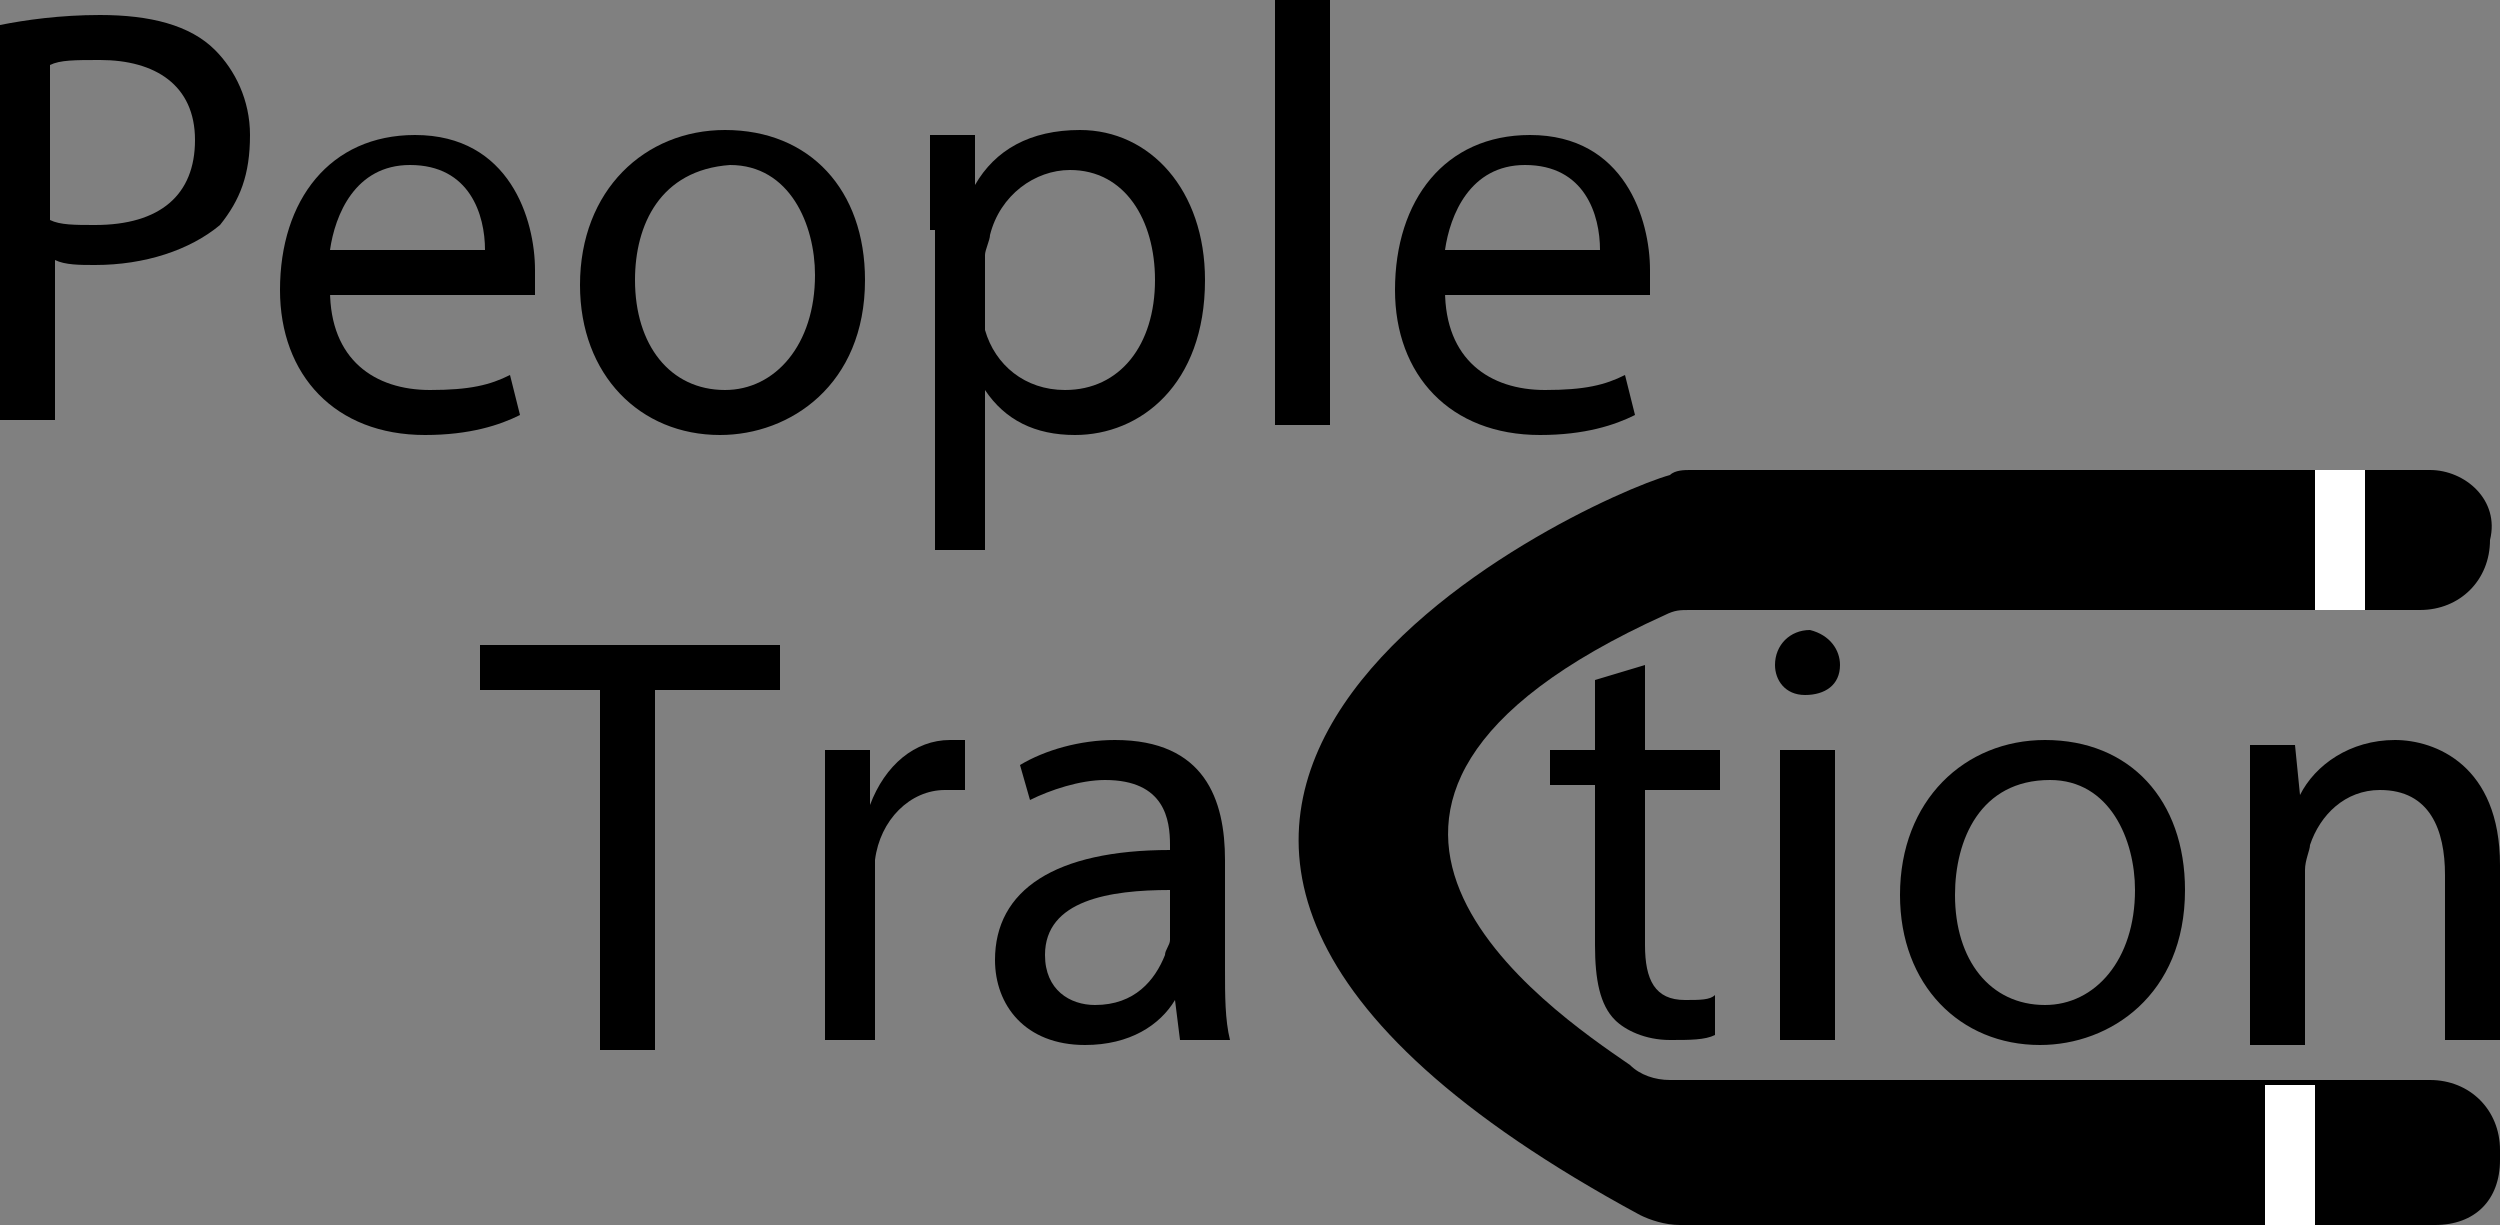<?xml version="1.0" encoding="utf-8"?>
<!-- Generator: Adobe Illustrator 18.1.1, SVG Export Plug-In . SVG Version: 6.00 Build 0)  -->
<svg version="1.1" xmlns="http://www.w3.org/2000/svg" xmlns:xlink="http://www.w3.org/1999/xlink" x="0px" y="0px"
	 viewBox="0 0 50 24.5" enable-background="new 0 0 50 24.5" xml:space="preserve">
<rect x="0" y="0" width="50" height="24.5" fill="#808080" stroke="none"/>
<g id="Mini-logo1" display="none">
	<path display="inline" d="M-51.1,52.8c0.5-0.1,1.2-0.2,2-0.2c1,0,1.8,0.2,2.3,0.7c0.4,0.4,0.7,1,0.7,1.7c0,0.7-0.2,1.3-0.6,1.7
		c-0.6,0.6-1.5,0.9-2.5,0.9c-0.3,0-0.6,0-0.8-0.1v3.2h-1V52.8z M-50,56.7c0.2,0.1,0.5,0.1,0.9,0.1c1.3,0,2-0.6,2-1.7
		c0-1.1-0.8-1.6-1.9-1.6c-0.5,0-0.8,0-1,0.1V56.7z"/>
	<path display="inline" d="M-37.7,49.4h-14.7c-0.1,0-0.3,0-0.4,0.1c-1.8,0.5-15.4,6.8-0.7,14.8c0.2,0.1,0.5,0.2,0.8,0.2h15.1
		c0.8,0,1.3-0.5,1.3-1.3V63c0-0.8-0.6-1.4-1.4-1.4h-15.1c-0.3,0-0.6-0.1-0.8-0.3c-1.6-1.1-7.7-5.2,0.7-9c0.2-0.1,0.3-0.1,0.5-0.1
		h14.6c0.8,0,1.4-0.6,1.4-1.4v0C-36.3,50-36.9,49.4-37.7,49.4z"/>
	<rect x="-40.5" y="49.4" display="inline" fill="#FFFFFF" width="1" height="2.8"/>
	<g display="inline">
		<path d="M-42.4,53.8h-2.5v-0.9h6v0.9h-2.5V61h-1.1V53.8z"/>
	</g>
	<rect x="-40.5" y="61.7" display="inline" fill="#FFFFFF" width="1" height="2.8"/>
</g>
<g id="Idea_3" display="none">
	<path display="inline" d="M-59.7,4.1c0.5-0.1,1.2-0.2,2-0.2c1,0,1.8,0.2,2.3,0.7c0.4,0.4,0.7,1,0.7,1.7c0,0.7-0.2,1.3-0.6,1.7
		C-55.9,8.7-56.8,9-57.8,9c-0.3,0-0.6,0-0.8-0.1v3.2h-1V4.1z M-58.7,8c0.2,0.1,0.5,0.1,0.9,0.1c1.3,0,2-0.6,2-1.7
		c0-1.1-0.8-1.6-1.9-1.6c-0.5,0-0.8,0-1,0.1V8z"/>
	<path display="inline" d="M-53.1,9.4c0,1.4,0.9,2,2,2c0.8,0,1.2-0.1,1.6-0.3l0.2,0.8c-0.4,0.2-1,0.4-1.9,0.4
		c-1.8,0-2.9-1.2-2.9-2.9c0-1.8,1-3.1,2.7-3.1c1.9,0,2.4,1.7,2.4,2.7c0,0.2,0,0.4,0,0.5H-53.1z M-50,8.7c0-0.7-0.3-1.7-1.5-1.7
		c-1.1,0-1.5,1-1.6,1.7H-50z"/>
	<path display="inline" d="M-42.4,9.2c0,2.1-1.5,3.1-2.9,3.1c-1.6,0-2.8-1.2-2.8-3c0-1.9,1.3-3.1,2.9-3.1
		C-43.5,6.2-42.4,7.4-42.4,9.2z M-47,9.2c0,1.3,0.7,2.2,1.8,2.2c1,0,1.8-0.9,1.8-2.3c0-1-0.5-2.2-1.7-2.2C-46.4,7-47,8.1-47,9.2z"/>
	<path display="inline" d="M-41,8.2c0-0.7,0-1.3,0-1.9h0.9l0,1h0c0.4-0.7,1.1-1.1,2.1-1.1c1.4,0,2.5,1.2,2.5,3
		c0,2.1-1.3,3.1-2.6,3.1c-0.8,0-1.4-0.3-1.8-0.9h0v3.2h-1V8.2z M-40,9.8c0,0.2,0,0.3,0,0.4c0.2,0.7,0.8,1.2,1.6,1.2
		c1.1,0,1.8-0.9,1.8-2.2c0-1.2-0.6-2.2-1.7-2.2c-0.7,0-1.4,0.5-1.6,1.3c0,0.1-0.1,0.3-0.1,0.4V9.8z"/>
	<path display="inline" d="M-34.2,3.6h1.1v8.5h-1.1V3.6z"/>
	<path display="inline" d="M-30.8,9.4c0,1.4,0.9,2,2,2c0.8,0,1.2-0.1,1.6-0.3l0.2,0.8c-0.4,0.2-1,0.4-1.9,0.4
		c-1.8,0-2.9-1.2-2.9-2.9c0-1.8,1-3.1,2.7-3.1c1.9,0,2.4,1.7,2.4,2.7c0,0.2,0,0.4,0,0.5H-30.8z M-27.7,8.7c0-0.7-0.3-1.7-1.5-1.7
		c-1.1,0-1.5,1-1.6,1.7H-27.7z"/>
	<path display="inline" d="M-53.8,17.4c0-0.7,0-1.3,0-1.8h0.9l0,1.1h0c0.3-0.8,0.9-1.3,1.6-1.3c0.1,0,0.2,0,0.3,0v1
		c-0.1,0-0.2,0-0.4,0c-0.7,0-1.3,0.6-1.4,1.4c0,0.1,0,0.3,0,0.5v3.1h-1V17.4z"/>
	<path display="inline" d="M-46.7,21.4l-0.1-0.7h0c-0.3,0.5-0.9,0.9-1.8,0.9c-1.2,0-1.8-0.8-1.8-1.7c0-1.4,1.2-2.2,3.5-2.2v-0.1
		c0-0.5-0.1-1.3-1.3-1.3c-0.5,0-1.1,0.2-1.5,0.4L-50,16c0.5-0.3,1.2-0.5,1.9-0.5c1.8,0,2.2,1.2,2.2,2.4V20c0,0.5,0,1,0.1,1.4H-46.7z
		 M-46.9,18.4c-1.2,0-2.5,0.2-2.5,1.3c0,0.7,0.5,1,1,1c0.8,0,1.2-0.5,1.4-1c0-0.1,0.1-0.2,0.1-0.3V18.4z"/>
	<path display="inline" d="M-37.4,13.9v1.7h1.5v0.8h-1.5v3.1c0,0.7,0.2,1.1,0.8,1.1c0.3,0,0.5,0,0.6-0.1l0,0.8
		c-0.2,0.1-0.5,0.1-0.9,0.1c-0.5,0-0.9-0.2-1.1-0.4c-0.3-0.3-0.4-0.8-0.4-1.5v-3.2h-0.9v-0.8h0.9v-1.4L-37.4,13.9z"/>
	<path display="inline" d="M-33.5,14c0,0.4-0.3,0.6-0.7,0.6c-0.4,0-0.6-0.3-0.6-0.6c0-0.4,0.3-0.7,0.7-0.7
		C-33.7,13.3-33.5,13.6-33.5,14z M-34.7,21.4v-5.8h1.1v5.8H-34.7z"/>
	<path display="inline" d="M-26.6,18.4c0,2.1-1.5,3.1-2.9,3.1c-1.6,0-2.8-1.2-2.8-3c0-1.9,1.3-3.1,2.9-3.1
		C-27.7,15.5-26.6,16.7-26.6,18.4z M-31.2,18.5c0,1.3,0.7,2.2,1.8,2.2c1,0,1.8-0.9,1.8-2.3c0-1-0.5-2.2-1.7-2.2
		C-30.7,16.2-31.2,17.4-31.2,18.5z"/>
	<path display="inline" d="M-25.3,17.2c0-0.6,0-1.1,0-1.6h0.9l0.1,1h0c0.3-0.6,1-1.1,1.9-1.1c0.8,0,2.1,0.5,2.1,2.5v3.5h-1.1V18
		c0-0.9-0.3-1.7-1.3-1.7c-0.7,0-1.2,0.5-1.4,1.1c0,0.1-0.1,0.3-0.1,0.5v3.5h-1.1V17.2z"/>
	<g display="inline">
		<path d="M-22.8-3.2h-35.8c-0.3,0-0.5,0-0.8,0.1C-63.3-2-93,11.8-60.9,29.2c0.5,0.3,1.1,0.5,1.7,0.5h36.6c1.7,0,2.8-1.1,2.8-2.8
			v-0.3c0-1.7-1.4-3.1-3.1-3.1h-36.6c-0.6,0-1.3-0.2-1.8-0.6c-3.5-2.5-16.7-11.3,1.6-19.7c0.3-0.2,0.7-0.2,1.1-0.2h35.6
			c1.7,0,3.1-1.4,3.1-3.1v0C-19.7-1.8-21.1-3.2-22.8-3.2z"/>
		<rect x="-33.6" y="-3.2" fill="#FFFFFF" width="2.2" height="6.2"/>
		<rect x="-33.6" y="23.5" fill="#FFFFFF" width="2.2" height="6.2"/>
	</g>
	<g display="inline">
		<path d="M-57.2,14.2h-2.5v-0.9h6v0.9h-2.5v7.2h-1.1V14.2z"/>
	</g>
	<g display="inline">
		<path d="M-40.5,21.2c-0.3,0.1-0.9,0.3-1.7,0.3c-1.8,0-2.9-1.2-2.9-3c0-1.8,1.2-3.1,3.1-3.1c0.6,0,1.2,0.2,1.5,0.3l-0.2,0.8
			c-0.3-0.1-0.6-0.3-1.2-0.3c-1.3,0-2.1,1-2.1,2.2c0,1.3,0.9,2.2,2,2.2c0.6,0,1-0.2,1.3-0.3L-40.5,21.2z"/>
	</g>
</g>
<g id="Idea2">
	<path d="M0,0.5c0.5-0.1,1.2-0.2,2-0.2c1,0,1.8,0.2,2.3,0.7C4.7,1.4,5,2,5,2.7C5,3.5,4.8,4,4.4,4.5C3.8,5,2.9,5.3,1.9,5.3
		c-0.3,0-0.6,0-0.8-0.1v3.2H0V0.5z M1,4.4c0.2,0.1,0.5,0.1,0.9,0.1c1.3,0,2-0.6,2-1.7c0-1.1-0.8-1.6-1.9-1.6c-0.5,0-0.8,0-1,0.1V4.4
		z"/>
	<path d="M6.6,5.8c0,1.4,0.9,2,2,2c0.8,0,1.2-0.1,1.6-0.3l0.2,0.8c-0.4,0.2-1,0.4-1.9,0.4c-1.8,0-2.9-1.2-2.9-2.9
		c0-1.8,1-3.1,2.7-3.1c1.9,0,2.4,1.7,2.4,2.7c0,0.2,0,0.4,0,0.5H6.6z M9.7,5c0-0.7-0.3-1.7-1.5-1.7c-1.1,0-1.5,1-1.6,1.7H9.7z"/>
	<path d="M17.3,5.6c0,2.1-1.5,3.1-2.9,3.1c-1.6,0-2.8-1.2-2.8-3c0-1.9,1.3-3.1,2.9-3.1C16.2,2.6,17.3,3.8,17.3,5.6z M12.7,5.6
		c0,1.3,0.7,2.2,1.8,2.2c1,0,1.8-0.9,1.8-2.3c0-1-0.5-2.2-1.7-2.2C13.2,3.4,12.7,4.5,12.7,5.6z"/>
	<path d="M18.6,4.6c0-0.7,0-1.3,0-1.9h0.9l0,1h0c0.4-0.7,1.1-1.1,2.1-1.1c1.4,0,2.5,1.2,2.5,3c0,2.1-1.3,3.1-2.6,3.1
		c-0.8,0-1.4-0.3-1.8-0.9h0v3.2h-1V4.6z M19.7,6.2c0,0.2,0,0.3,0,0.4c0.2,0.7,0.8,1.2,1.6,1.2c1.1,0,1.8-0.9,1.8-2.2
		c0-1.2-0.6-2.2-1.7-2.2c-0.7,0-1.4,0.5-1.6,1.3c0,0.1-0.1,0.3-0.1,0.4V6.2z"/>
	<path d="M25.5,0h1.1v8.5h-1.1V0z"/>
	<path d="M28.9,5.8c0,1.4,0.9,2,2,2c0.8,0,1.2-0.1,1.6-0.3l0.2,0.8c-0.4,0.2-1,0.4-1.9,0.4c-1.8,0-2.9-1.2-2.9-2.9
		c0-1.8,1-3.1,2.7-3.1c1.9,0,2.4,1.7,2.4,2.7c0,0.2,0,0.4,0,0.5H28.9z M32,5c0-0.7-0.3-1.7-1.5-1.7c-1.1,0-1.5,1-1.6,1.7H32z"/>
	<path d="M16.5,16.8c0-0.7,0-1.3,0-1.8h0.9l0,1.1h0c0.3-0.8,0.9-1.3,1.6-1.3c0.1,0,0.2,0,0.3,0v1c-0.1,0-0.2,0-0.4,0
		c-0.7,0-1.3,0.6-1.4,1.4c0,0.1,0,0.3,0,0.5v3.1h-1V16.8z"/>
	<path d="M23.6,20.8L23.5,20h0c-0.3,0.5-0.9,0.9-1.8,0.9c-1.2,0-1.8-0.8-1.8-1.7c0-1.4,1.2-2.2,3.5-2.2v-0.1c0-0.5-0.1-1.3-1.3-1.3
		c-0.5,0-1.1,0.2-1.5,0.4l-0.2-0.7c0.5-0.3,1.2-0.5,1.9-0.5c1.8,0,2.2,1.2,2.2,2.4v2.2c0,0.5,0,1,0.1,1.4H23.6z M23.4,17.8
		c-1.2,0-2.5,0.2-2.5,1.3c0,0.7,0.5,1,1,1c0.8,0,1.2-0.5,1.4-1c0-0.1,0.1-0.2,0.1-0.3V17.8z"/>
	<path d="M32.9,13.3V15h1.5v0.8h-1.5v3.1c0,0.7,0.2,1.1,0.8,1.1c0.3,0,0.5,0,0.6-0.1l0,0.8c-0.2,0.1-0.5,0.1-0.9,0.1
		c-0.5,0-0.9-0.2-1.1-0.4c-0.3-0.3-0.4-0.8-0.4-1.5v-3.2H31V15h0.9v-1.4L32.9,13.3z"/>
	<path d="M36.8,13.3c0,0.4-0.3,0.6-0.7,0.6c-0.4,0-0.6-0.3-0.6-0.6c0-0.4,0.3-0.7,0.7-0.7C36.6,12.7,36.8,13,36.8,13.3z M35.6,20.8
		V15h1.1v5.8H35.6z"/>
	<path d="M43.7,17.8c0,2.1-1.5,3.1-2.9,3.1c-1.6,0-2.8-1.2-2.8-3c0-1.9,1.3-3.1,2.9-3.1C42.6,14.8,43.7,16,43.7,17.8z M39.1,17.9
		c0,1.3,0.7,2.2,1.8,2.2c1,0,1.8-0.9,1.8-2.3c0-1-0.5-2.2-1.7-2.2C39.6,15.6,39.1,16.8,39.1,17.9z"/>
	<path d="M45,16.5c0-0.6,0-1.1,0-1.6h0.9l0.1,1h0c0.3-0.6,1-1.1,1.9-1.1c0.8,0,2.1,0.5,2.1,2.5v3.5h-1.1v-3.3c0-0.9-0.3-1.7-1.3-1.7
		c-0.7,0-1.2,0.5-1.4,1.1c0,0.1-0.1,0.3-0.1,0.5v3.5H45V16.5z"/>
	<path d="M48.6,9.4H33.8c-0.1,0-0.3,0-0.4,0.1C31.6,10,18,16.3,32.8,24.3c0.2,0.1,0.5,0.2,0.8,0.2h15.1c0.8,0,1.3-0.5,1.3-1.3v-0.2
		c0-0.8-0.6-1.4-1.4-1.4H33.4c-0.3,0-0.6-0.1-0.8-0.3c-1.6-1.1-7.7-5.2,0.7-9c0.2-0.1,0.3-0.1,0.5-0.1h14.6c0.8,0,1.4-0.6,1.4-1.4v0
		C50,10,49.3,9.4,48.6,9.4z"/>
	<rect x="46.3" y="9.4" fill="#FFFFFF" width="1" height="2.8"/>
	<rect x="45.3" y="21.7" fill="#FFFFFF" width="1" height="2.8"/>
	<g>
		<path d="M12.1,13.8H9.6v-0.9h6v0.9h-2.5V21h-1.1V13.8z"/>
	</g>
</g>
<g id="Idea1" display="none">
	<path display="inline" d="M-16.6,52.6c0.5-0.1,1.2-0.2,2-0.2c1,0,1.8,0.2,2.3,0.7c0.4,0.4,0.7,1,0.7,1.7c0,0.7-0.2,1.3-0.6,1.7
		c-0.6,0.6-1.5,0.9-2.5,0.9c-0.3,0-0.6,0-0.8-0.1v3.2h-1V52.6z M-15.5,56.5c0.2,0.1,0.5,0.1,0.9,0.1c1.3,0,2-0.6,2-1.7
		c0-1.1-0.8-1.6-1.9-1.6c-0.5,0-0.8,0-1,0.1V56.5z"/>
	<path display="inline" d="M-9.9,57.8c0,1.4,0.9,2,2,2c0.8,0,1.2-0.1,1.6-0.3l0.2,0.8c-0.4,0.2-1,0.4-1.9,0.4
		c-1.8,0-2.9-1.2-2.9-2.9c0-1.8,1-3.1,2.7-3.1c1.9,0,2.4,1.7,2.4,2.7c0,0.2,0,0.4,0,0.5H-9.9z M-6.9,57.1c0-0.7-0.3-1.7-1.5-1.7
		c-1.1,0-1.5,1-1.6,1.7H-6.9z"/>
	<path display="inline" d="M0.7,57.6c0,2.1-1.5,3.1-2.9,3.1c-1.6,0-2.8-1.2-2.8-3c0-1.9,1.3-3.1,2.9-3.1
		C-0.4,54.6,0.7,55.8,0.7,57.6z M-3.9,57.7c0,1.3,0.7,2.2,1.8,2.2c1,0,1.8-0.9,1.8-2.3c0-1-0.5-2.2-1.7-2.2
		C-3.3,55.4-3.9,56.6-3.9,57.7z"/>
	<path display="inline" d="M2.1,56.6c0-0.7,0-1.3,0-1.9H3l0,1h0c0.4-0.7,1.1-1.1,2.1-1.1c1.4,0,2.5,1.2,2.5,3c0,2.1-1.3,3.1-2.6,3.1
		c-0.8,0-1.4-0.3-1.8-0.9h0v3.2h-1V56.6z M3.1,58.2c0,0.2,0,0.3,0,0.4c0.2,0.7,0.8,1.2,1.6,1.2c1.1,0,1.8-0.9,1.8-2.2
		c0-1.2-0.6-2.2-1.7-2.2c-0.7,0-1.4,0.5-1.6,1.3c0,0.1-0.1,0.3-0.1,0.4V58.2z"/>
	<path display="inline" d="M8.9,52h1.1v8.5H8.9V52z"/>
	<path display="inline" d="M12.3,57.8c0,1.4,0.9,2,2,2c0.8,0,1.2-0.1,1.6-0.3l0.2,0.8c-0.4,0.2-1,0.4-1.9,0.4
		c-1.8,0-2.9-1.2-2.9-2.9c0-1.8,1-3.1,2.7-3.1c1.9,0,2.4,1.7,2.4,2.7c0,0.2,0,0.4,0,0.5H12.3z M15.4,57.1c0-0.7-0.3-1.7-1.5-1.7
		c-1.1,0-1.5,1-1.6,1.7H15.4z"/>
	<path display="inline" d="M19,53.1v1.7h1.5v0.8H19v3.1c0,0.7,0.2,1.1,0.8,1.1c0.3,0,0.5,0,0.6-0.1l0,0.8c-0.2,0.1-0.5,0.1-0.9,0.1
		c-0.5,0-0.9-0.2-1.1-0.4c-0.3-0.3-0.4-0.8-0.4-1.5v-3.2h-0.9v-0.8H18v-1.4L19,53.1z"/>
	<path display="inline" d="M21.7,56.6c0-0.7,0-1.3,0-1.8h0.9l0,1.1h0c0.3-0.8,0.9-1.3,1.6-1.3c0.1,0,0.2,0,0.3,0v1
		c-0.1,0-0.2,0-0.4,0c-0.7,0-1.3,0.6-1.4,1.4c0,0.1,0,0.3,0,0.5v3.1h-1V56.6z"/>
	<path display="inline" d="M28.8,60.5l-0.1-0.7h0c-0.3,0.5-0.9,0.9-1.8,0.9c-1.2,0-1.8-0.8-1.8-1.7c0-1.4,1.2-2.2,3.5-2.2v-0.1
		c0-0.5-0.1-1.3-1.3-1.3c-0.5,0-1.1,0.2-1.5,0.4l-0.2-0.7c0.5-0.3,1.2-0.5,1.9-0.5c1.8,0,2.2,1.2,2.2,2.4v2.2c0,0.5,0,1,0.1,1.4
		H28.8z M28.6,57.6c-1.2,0-2.5,0.2-2.5,1.3c0,0.7,0.5,1,1,1c0.8,0,1.2-0.5,1.4-1c0-0.1,0.1-0.2,0.1-0.3V57.6z"/>
	<path display="inline" d="M38.2,53.1v1.7h1.5v0.8h-1.5v3.1c0,0.7,0.2,1.1,0.8,1.1c0.3,0,0.5,0,0.6-0.1l0,0.8
		c-0.2,0.1-0.5,0.1-0.9,0.1c-0.5,0-0.9-0.2-1.1-0.4c-0.3-0.3-0.4-0.8-0.4-1.5v-3.2h-0.9v-0.8h0.9v-1.4L38.2,53.1z"/>
	<path display="inline" d="M42,53.1c0,0.4-0.3,0.6-0.7,0.6c-0.4,0-0.6-0.3-0.6-0.6c0-0.4,0.3-0.7,0.7-0.7C41.8,52.4,42,52.7,42,53.1
		z M40.9,60.5v-5.8h1.1v5.8H40.9z"/>
	<path display="inline" d="M48.9,57.6c0,2.1-1.5,3.1-2.9,3.1c-1.6,0-2.8-1.2-2.8-3c0-1.9,1.3-3.1,2.9-3.1
		C47.8,54.6,48.9,55.8,48.9,57.6z M44.3,57.7c0,1.3,0.7,2.2,1.8,2.2c1,0,1.8-0.9,1.8-2.3c0-1-0.5-2.2-1.7-2.2
		C44.9,55.4,44.3,56.6,44.3,57.7z"/>
	<path display="inline" d="M50.3,56.3c0-0.6,0-1.1,0-1.6h0.9l0.1,1h0c0.3-0.6,1-1.1,1.9-1.1c0.8,0,2.1,0.5,2.1,2.5v3.5h-1.1v-3.3
		c0-0.9-0.3-1.7-1.3-1.7c-0.7,0-1.2,0.5-1.4,1.1c0,0.1-0.1,0.3-0.1,0.5v3.5h-1.1V56.3z"/>
	<path display="inline" d="M53.8,49.2H39.1c-0.1,0-0.3,0-0.4,0.1C36.9,49.7,23.2,56.1,38,64c0.2,0.1,0.5,0.2,0.8,0.2h15.1
		c0.8,0,1.3-0.5,1.3-1.3v-0.2c0-0.8-0.6-1.4-1.4-1.4H38.7c-0.3,0-0.6-0.1-0.8-0.3c-1.6-1.1-7.7-5.2,0.7-9c0.2-0.1,0.3-0.1,0.5-0.1
		h14.6c0.8,0,1.4-0.6,1.4-1.4v0C55.2,49.8,54.6,49.2,53.8,49.2z"/>
	<rect x="50.5" y="49.2" display="inline" fill="#FFFFFF" width="1" height="2.8"/>
	<rect x="50.5" y="61.4" display="inline" fill="#FFFFFF" width="1" height="2.8"/>
</g>
</svg>
